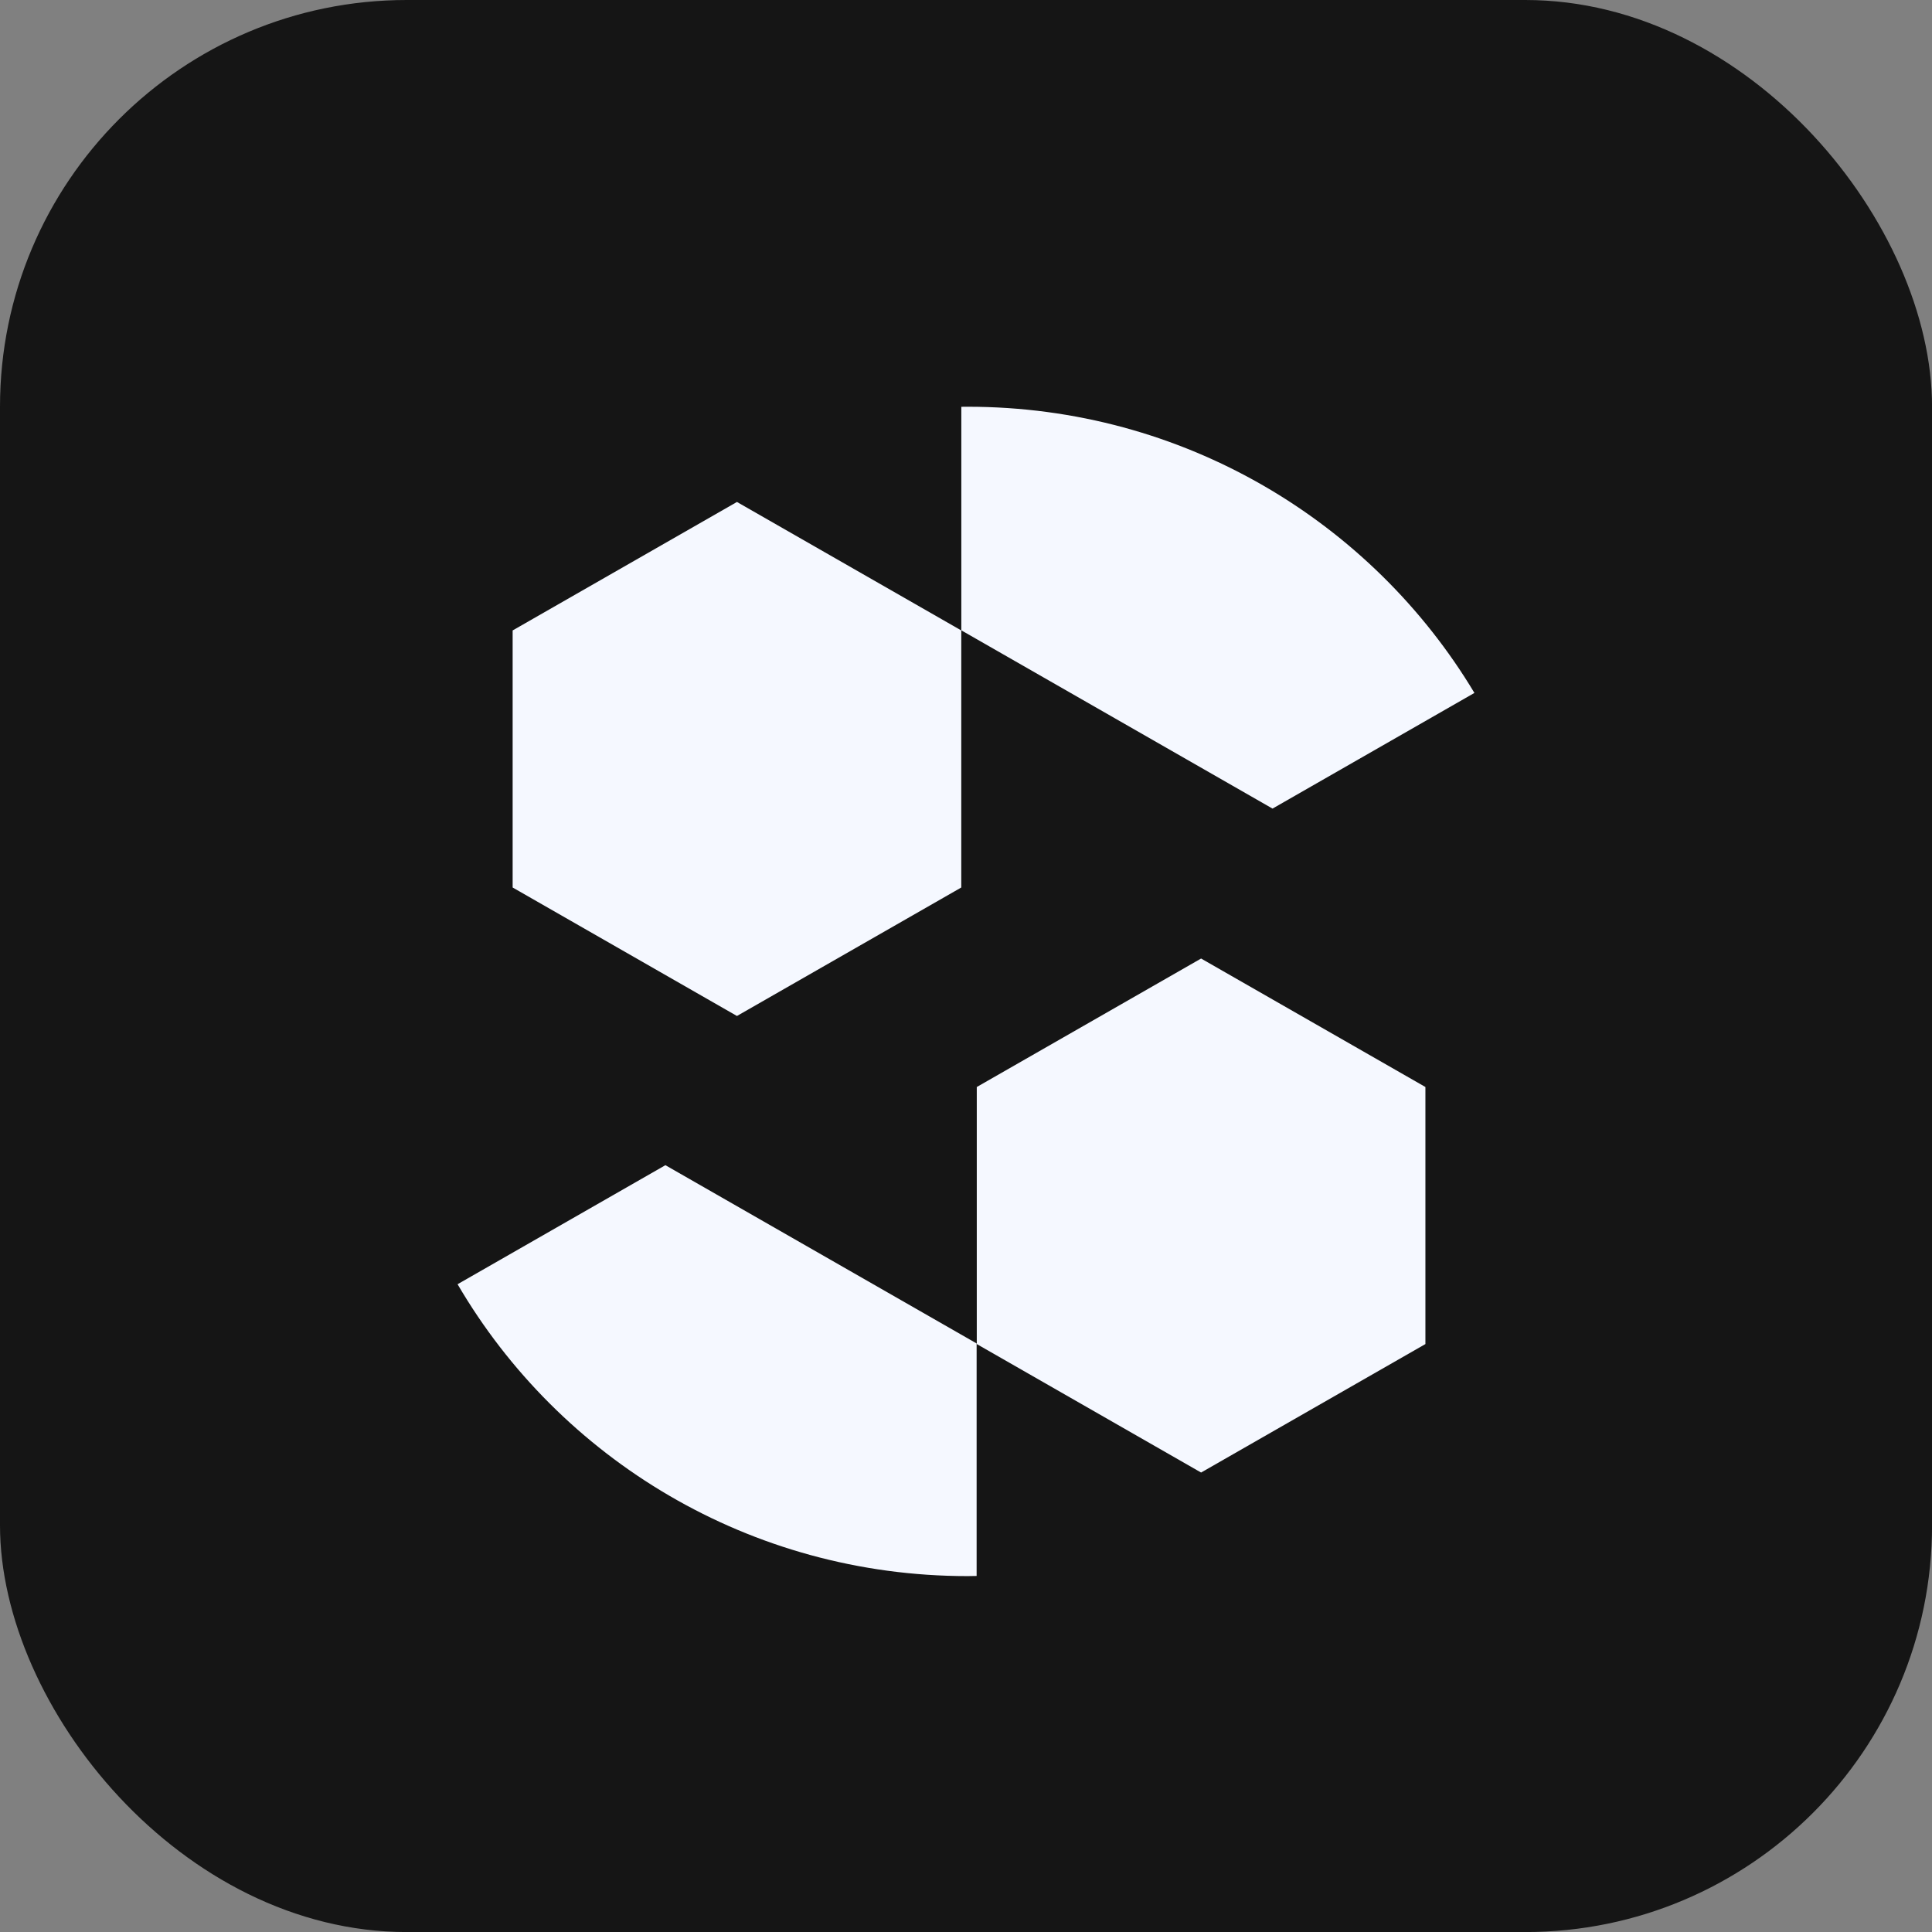 <svg width="38" height="38" viewBox="0 0 38 38" fill="none" xmlns="http://www.w3.org/2000/svg">
<rect x="0" y="0" width="38" height="38" fill="#808080" stroke="none"/>
<rect width="38.001" height="38.001" rx="8" fill="#151515"/>
<path d="M25.029 15.904L29 13.629C26.978 10.259 23.272 8 19.033 8C18.991 8 18.95 8 18.908 8.001V12.398L25.029 15.904Z" fill="#F5F8FF"/>
<path d="M23.624 18.853L19.212 21.38V26.436L23.624 28.963L28.036 26.436V21.38L23.624 18.853Z" fill="#F5F8FF"/>
<path d="M10.083 12.4V17.456L14.495 19.983L18.907 17.456V12.4L14.495 9.873L10.083 12.4Z" fill="#F5F8FF"/>
<path d="M13.087 22.918L9 25.259C11.005 28.692 14.748 31 19.033 31C19.091 31 19.15 30.999 19.209 30.997V26.424L13.088 22.918H13.087Z" fill="#F5F8FF"/>
</svg>
